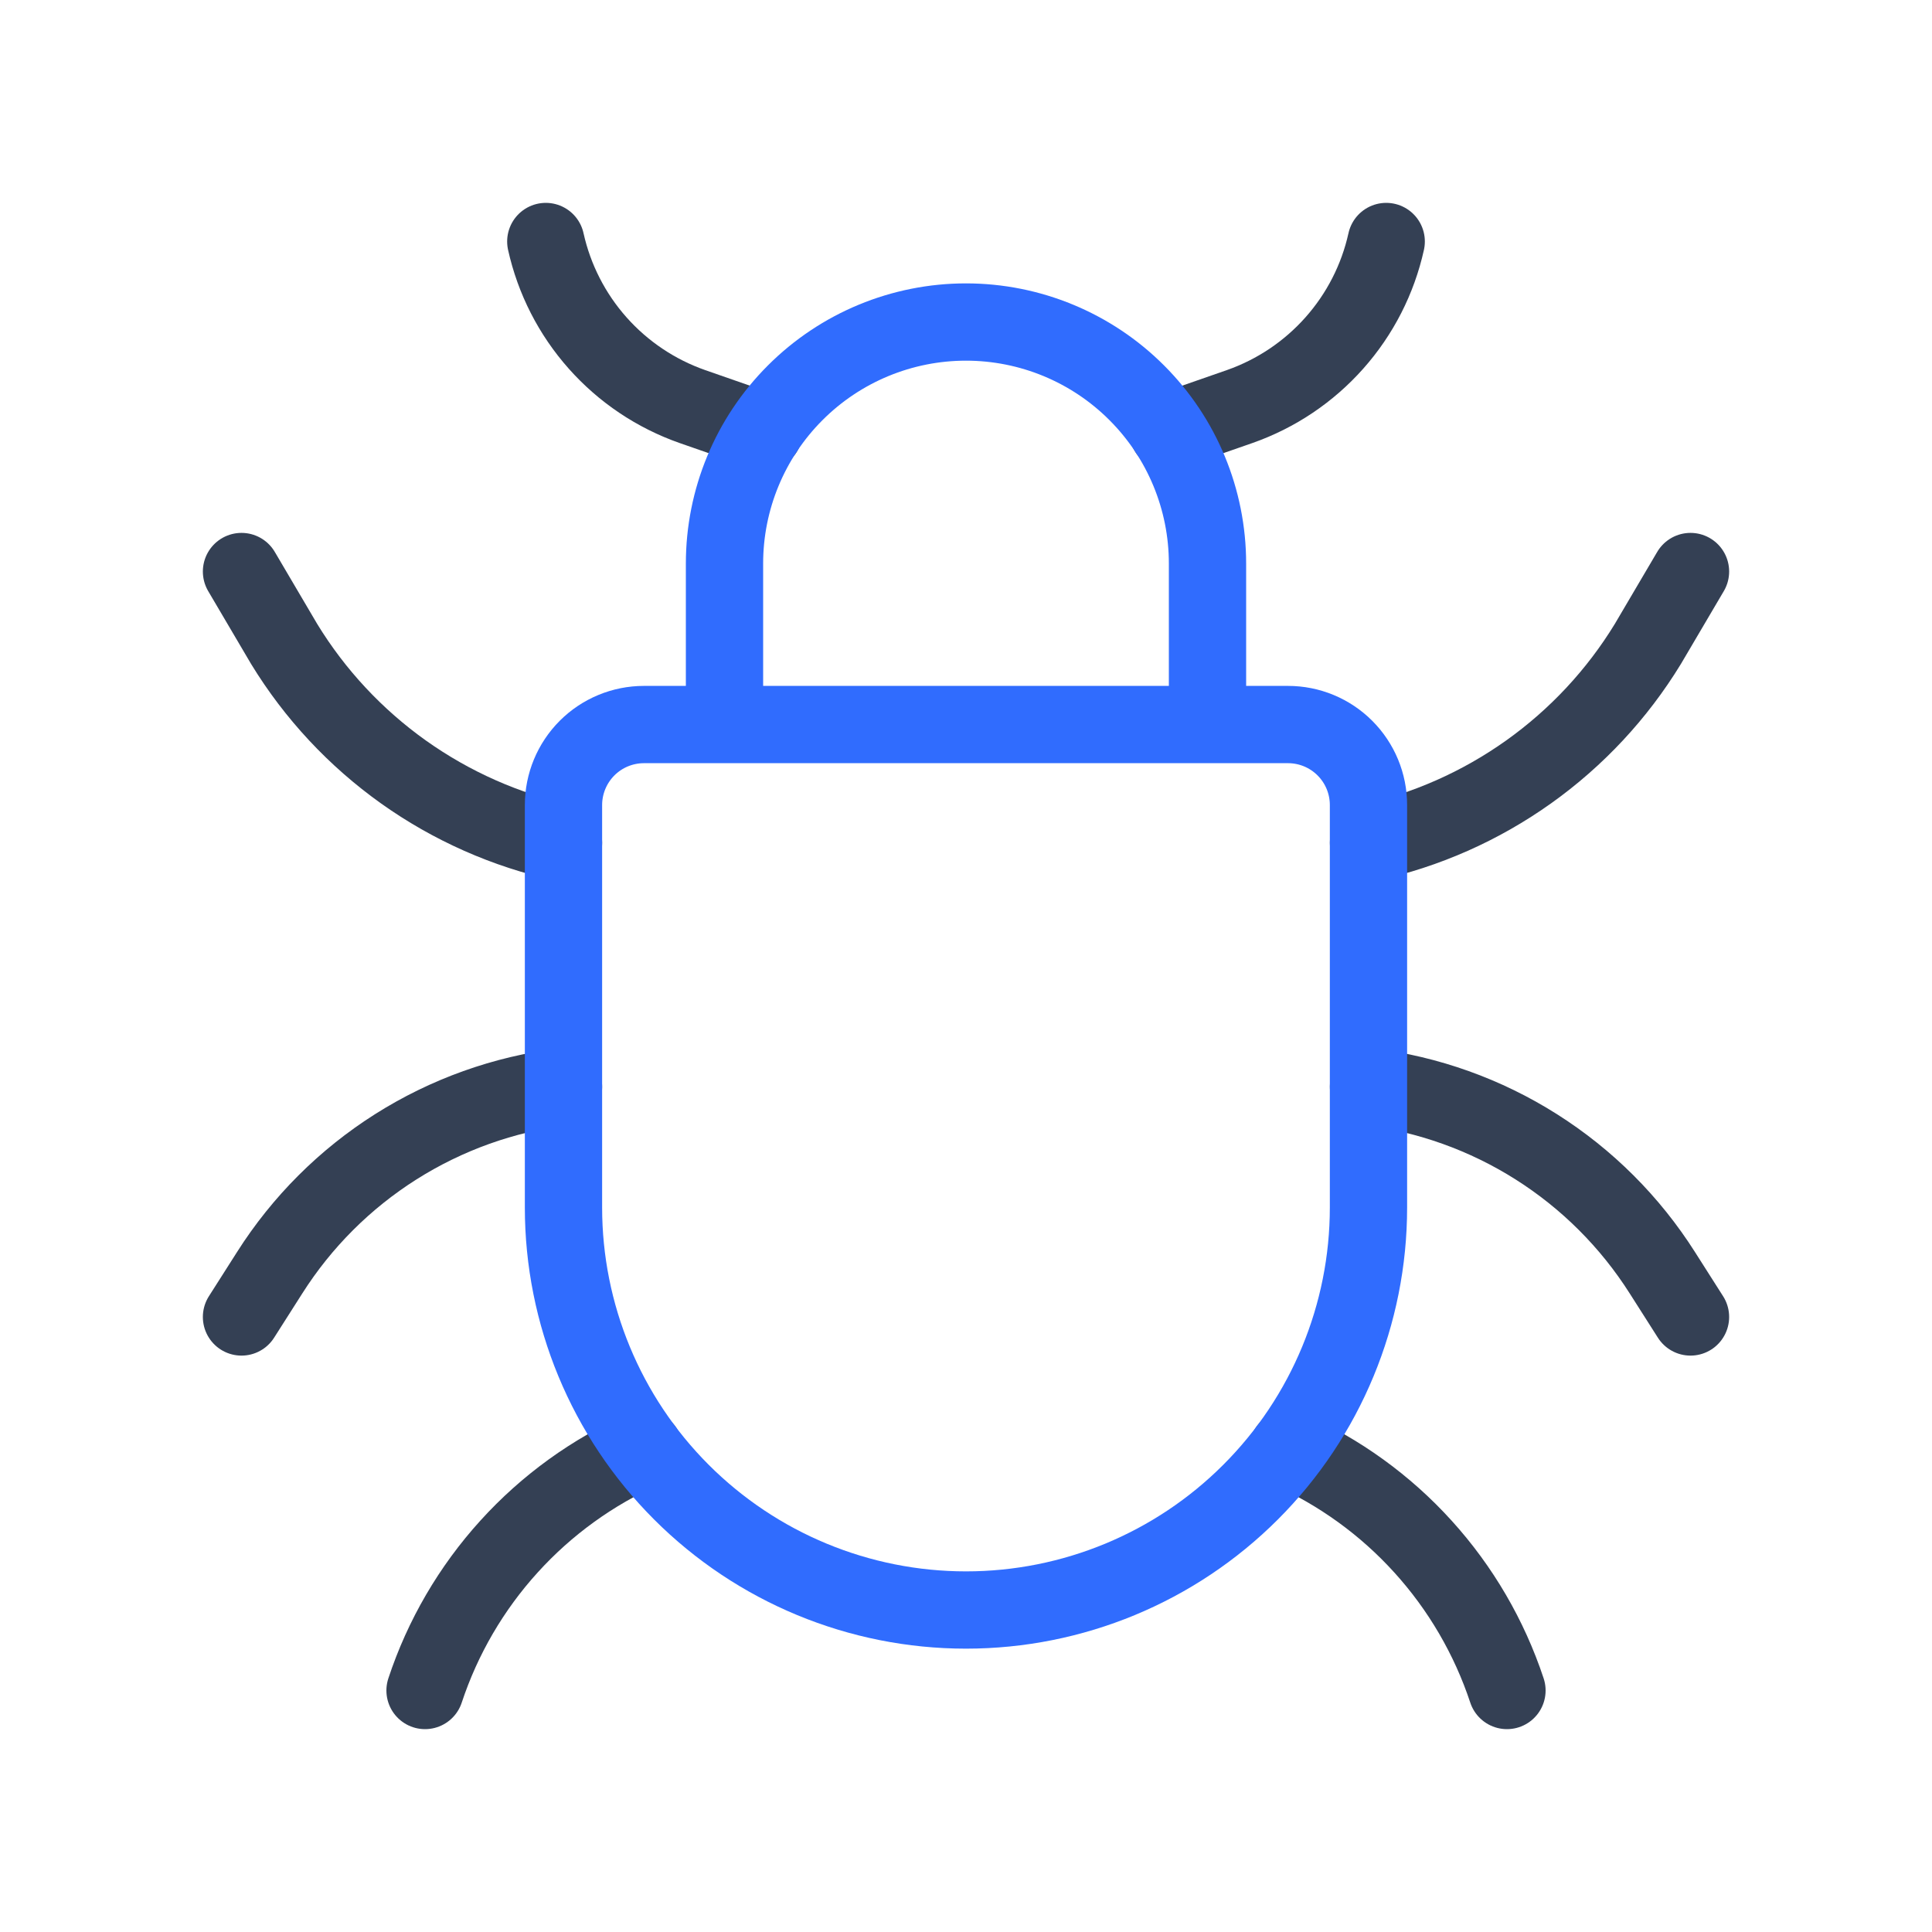<svg width="50" height="50" viewBox="0 0 50 50" fill="none" xmlns="http://www.w3.org/2000/svg">
<path d="M33.333 37.5C34.661 38.089 35.852 38.949 36.827 40.026C37.803 41.102 38.543 42.371 39 43.75" stroke="#344054" stroke-width="2" stroke-linecap="round" stroke-linejoin="round"/>
<path d="M16.667 37.5C15.338 38.089 14.148 38.949 13.172 40.026C12.196 41.102 11.456 42.371 11 43.75" stroke="#344054" stroke-width="2" stroke-linecap="round" stroke-linejoin="round"/>
<path d="M35.875 6.25C35.659 7.226 35.197 8.13 34.533 8.877C33.87 9.624 33.027 10.19 32.084 10.521L30.23 11.167" stroke="#344054" stroke-width="2" stroke-linecap="round" stroke-linejoin="round"/>
<path d="M19.771 11.167L17.917 10.521C16.974 10.19 16.13 9.624 15.467 8.877C14.803 8.13 14.342 7.226 14.125 6.25" stroke="#344054" stroke-width="2" stroke-linecap="round" stroke-linejoin="round"/>
<path d="M43.75 14.791L42.646 16.666C41.851 17.968 40.801 19.094 39.558 19.979C38.316 20.863 36.907 21.487 35.417 21.812V21.812" stroke="#344054" stroke-width="2" stroke-linecap="round" stroke-linejoin="round"/>
<path d="M35.417 28.125C36.961 28.316 38.444 28.847 39.758 29.679C41.073 30.511 42.187 31.624 43.021 32.938L43.75 34.083" stroke="#344054" stroke-width="2" stroke-linecap="round" stroke-linejoin="round"/>
<path d="M14.583 21.812C13.093 21.487 11.685 20.863 10.442 19.979C9.2 19.094 8.149 17.968 7.354 16.666L6.25 14.791" stroke="#344054" stroke-width="2" stroke-linecap="round" stroke-linejoin="round"/>
<path d="M6.25 34.083L6.979 32.938C7.813 31.624 8.927 30.511 10.242 29.679C11.557 28.847 13.039 28.316 14.583 28.125V28.125" stroke="#344054" stroke-width="2" stroke-linecap="round" stroke-linejoin="round"/>
<path d="M35.416 31.251V20.834C35.416 20.281 35.197 19.752 34.806 19.361C34.415 18.97 33.886 18.751 33.333 18.751H16.666C16.114 18.751 15.584 18.97 15.193 19.361C14.803 19.752 14.583 20.281 14.583 20.834V31.251C14.583 34.013 15.681 36.663 17.634 38.616C19.587 40.57 22.237 41.667 25 41.667V41.667C27.762 41.667 30.412 40.57 32.365 38.616C34.319 36.663 35.416 34.013 35.416 31.251ZM31.25 18.751H18.75V14.584C18.75 12.926 19.408 11.337 20.58 10.165C21.752 8.992 23.342 8.334 25 8.334V8.334C26.657 8.334 28.247 8.992 29.419 10.165C30.591 11.337 31.25 12.926 31.25 14.584V18.751Z" stroke="#306CFE" stroke-width="2" stroke-linecap="round" stroke-linejoin="round"/>
</svg>

